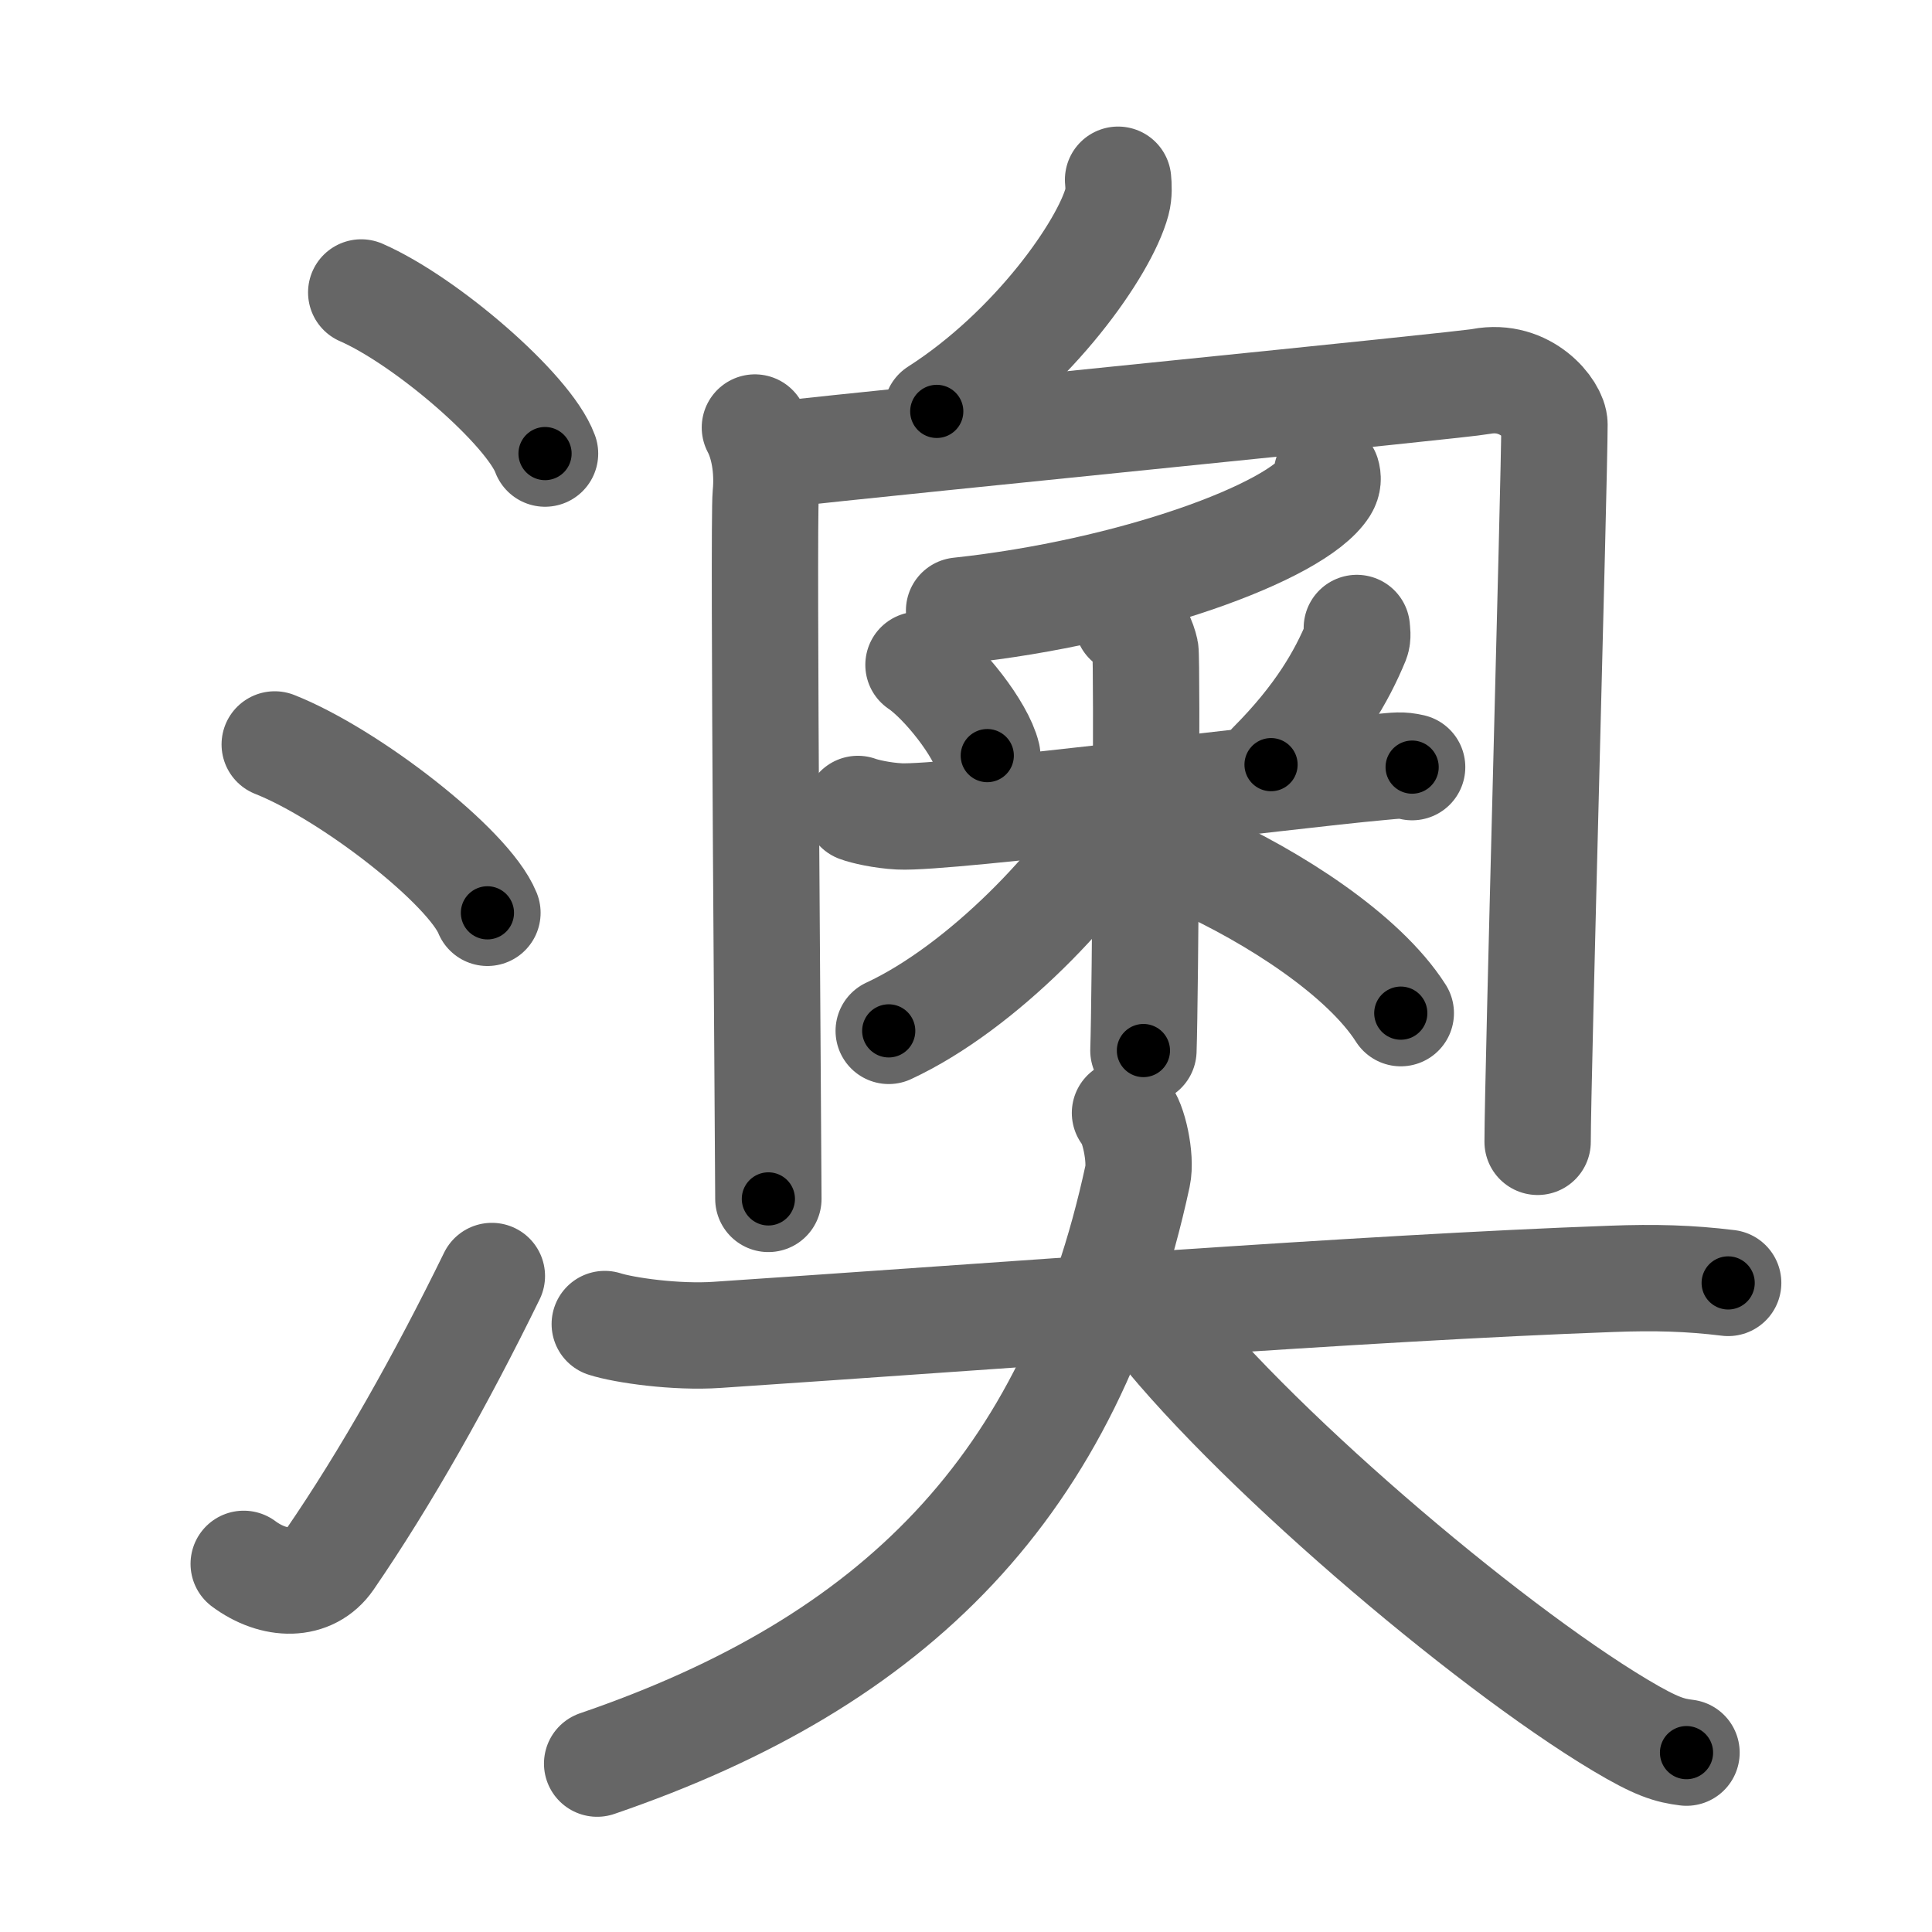 <svg xmlns="http://www.w3.org/2000/svg" width="109" height="109" viewBox="0 0 109 109" id="6fb3"><g fill="none" stroke="#666" stroke-width="6" stroke-linecap="round" stroke-linejoin="round"><g><g><path d="M20.38,16.5c3.66,1.6,9.45,6.6,10.37,9.09" /><path d="M15.5,42c4.24,1.68,10.94,6.89,12,9.5" /><path d="M13.75,88.23c1.71,1.27,3.78,1.32,4.86-0.25c3.14-4.57,6.29-10.16,9.14-15.99" /></g><g><g><path d="M63.08,10.14c0.03,0.31,0.06,0.79-0.06,1.24c-0.7,2.61-4.7,8.33-10.17,11.83" /><g><path d="M42.59,24.12c0.46,0.86,0.76,2.25,0.61,3.8c-0.15,1.56,0.15,37.13,0.15,39.72" /><path d="M43.18,25.72c8.81-0.97,39.2-3.97,40.39-4.2c2.54-0.48,4.13,1.62,4.13,2.42c0,3.06-0.95,36.8-0.95,40.48" /></g><g><g><path d="M74.86,26.74c0.06,0.19,0.08,0.47-0.11,0.77c-1.61,2.53-10.95,5.9-20.64,6.94" /></g><g><path d="M51.82,37.51c1.41,0.95,3.53,3.64,3.88,5.12" /><path d="M76.55,35.43c0.01,0.18,0.07,0.48-0.03,0.73c-0.81,1.97-2.12,4.28-4.81,6.98" /><path d="M48.4,45.64c0.37,0.14,1.36,0.37,2.34,0.42c2.71,0.14,21.84-2.31,27.08-2.78c0.99-0.09,1.24-0.14,1.85,0" /><path d="M63.61,35.06c0.56,0.25,0.9,1.14,1.01,1.64c0.11,0.51,0,19.41-0.11,22.57" /><path d="M63.45,45.49c-2.34,4.25-8.04,10.22-13.31,12.67" /><path d="M67.54,48.66c4.28,1.93,9.38,5.19,11.49,8.5" /></g></g></g><g><path d="M34.12,74.7c1.09,0.35,4.01,0.77,6.34,0.61c15.72-1.05,36.36-2.65,50.47-3.16c2.43-0.09,4.38-0.04,6.57,0.23" /><path d="M63.47,62.79c0.48,0.48,0.93,2.54,0.71,3.56C60.4,83.86,50.5,93.75,33.69,99.5" /><path d="M64.78,74.03c5.47,7.22,18.97,18.72,26.61,23.29c2.09,1.25,2.81,1.44,3.76,1.56" /></g></g></g></g><g fill="none" stroke="#000" stroke-width="3" stroke-linecap="round" stroke-linejoin="round"><path d="M20.38,16.5c3.66,1.6,9.45,6.6,10.37,9.09" stroke-dasharray="13.989" stroke-dashoffset="13.989"><animate attributeName="stroke-dashoffset" values="13.989;13.989;0" dur="0.14s" fill="freeze" begin="0s;6fb3.click" /></path><path d="M15.5,42c4.24,1.68,10.94,6.89,12,9.5" stroke-dasharray="15.522" stroke-dashoffset="15.522"><animate attributeName="stroke-dashoffset" values="15.522" fill="freeze" begin="6fb3.click" /><animate attributeName="stroke-dashoffset" values="15.522;15.522;0" keyTimes="0;0.475;1" dur="0.295s" fill="freeze" begin="0s;6fb3.click" /></path><path d="M13.75,88.23c1.71,1.27,3.78,1.32,4.86-0.25c3.14-4.57,6.29-10.16,9.14-15.99" stroke-dasharray="23.909" stroke-dashoffset="23.909"><animate attributeName="stroke-dashoffset" values="23.909" fill="freeze" begin="6fb3.click" /><animate attributeName="stroke-dashoffset" values="23.909;23.909;0" keyTimes="0;0.552;1" dur="0.534s" fill="freeze" begin="0s;6fb3.click" /></path><path d="M63.08,10.14c0.03,0.31,0.06,0.79-0.06,1.24c-0.7,2.61-4.7,8.33-10.17,11.83" stroke-dasharray="17.097" stroke-dashoffset="17.097"><animate attributeName="stroke-dashoffset" values="17.097" fill="freeze" begin="6fb3.click" /><animate attributeName="stroke-dashoffset" values="17.097;17.097;0" keyTimes="0;0.757;1" dur="0.705s" fill="freeze" begin="0s;6fb3.click" /></path><path d="M42.59,24.12c0.46,0.86,0.76,2.25,0.61,3.8c-0.15,1.56,0.15,37.13,0.15,39.72" stroke-dasharray="43.622" stroke-dashoffset="43.622"><animate attributeName="stroke-dashoffset" values="43.622" fill="freeze" begin="6fb3.click" /><animate attributeName="stroke-dashoffset" values="43.622;43.622;0" keyTimes="0;0.618;1" dur="1.141s" fill="freeze" begin="0s;6fb3.click" /></path><path d="M43.18,25.72c8.81-0.97,39.2-3.97,40.39-4.2c2.54-0.48,4.13,1.62,4.13,2.42c0,3.06-0.95,36.8-0.95,40.48" stroke-dasharray="86.381" stroke-dashoffset="86.381"><animate attributeName="stroke-dashoffset" values="86.381" fill="freeze" begin="6fb3.click" /><animate attributeName="stroke-dashoffset" values="86.381;86.381;0" keyTimes="0;0.637;1" dur="1.79s" fill="freeze" begin="0s;6fb3.click" /></path><path d="M74.86,26.74c0.06,0.19,0.08,0.47-0.11,0.77c-1.61,2.53-10.95,5.9-20.64,6.94" stroke-dasharray="22.93" stroke-dashoffset="22.93"><animate attributeName="stroke-dashoffset" values="22.93" fill="freeze" begin="6fb3.click" /><animate attributeName="stroke-dashoffset" values="22.93;22.93;0" keyTimes="0;0.887;1" dur="2.019s" fill="freeze" begin="0s;6fb3.click" /></path><path d="M51.82,37.51c1.41,0.95,3.53,3.64,3.88,5.12" stroke-dasharray="6.516" stroke-dashoffset="6.516"><animate attributeName="stroke-dashoffset" values="6.516" fill="freeze" begin="6fb3.click" /><animate attributeName="stroke-dashoffset" values="6.516;6.516;0" keyTimes="0;0.969;1" dur="2.084s" fill="freeze" begin="0s;6fb3.click" /></path><path d="M76.55,35.43c0.01,0.18,0.07,0.48-0.03,0.73c-0.81,1.97-2.12,4.28-4.81,6.98" stroke-dasharray="9.273" stroke-dashoffset="9.273"><animate attributeName="stroke-dashoffset" values="9.273" fill="freeze" begin="6fb3.click" /><animate attributeName="stroke-dashoffset" values="9.273;9.273;0" keyTimes="0;0.957;1" dur="2.177s" fill="freeze" begin="0s;6fb3.click" /></path><path d="M48.4,45.64c0.37,0.14,1.36,0.37,2.34,0.42c2.71,0.14,21.84-2.31,27.08-2.78c0.99-0.09,1.24-0.14,1.85,0" stroke-dasharray="31.474" stroke-dashoffset="31.474"><animate attributeName="stroke-dashoffset" values="31.474" fill="freeze" begin="6fb3.click" /><animate attributeName="stroke-dashoffset" values="31.474;31.474;0" keyTimes="0;0.874;1" dur="2.492s" fill="freeze" begin="0s;6fb3.click" /></path><path d="M63.61,35.06c0.56,0.25,0.9,1.14,1.01,1.64c0.11,0.51,0,19.41-0.11,22.57" stroke-dasharray="24.557" stroke-dashoffset="24.557"><animate attributeName="stroke-dashoffset" values="24.557" fill="freeze" begin="6fb3.click" /><animate attributeName="stroke-dashoffset" values="24.557;24.557;0" keyTimes="0;0.91;1" dur="2.738s" fill="freeze" begin="0s;6fb3.click" /></path><path d="M63.45,45.49c-2.34,4.25-8.04,10.22-13.31,12.67" stroke-dasharray="18.618" stroke-dashoffset="18.618"><animate attributeName="stroke-dashoffset" values="18.618" fill="freeze" begin="6fb3.click" /><animate attributeName="stroke-dashoffset" values="18.618;18.618;0" keyTimes="0;0.936;1" dur="2.924s" fill="freeze" begin="0s;6fb3.click" /></path><path d="M67.54,48.66c4.28,1.93,9.38,5.19,11.49,8.5" stroke-dasharray="14.458" stroke-dashoffset="14.458"><animate attributeName="stroke-dashoffset" values="14.458" fill="freeze" begin="6fb3.click" /><animate attributeName="stroke-dashoffset" values="14.458;14.458;0" keyTimes="0;0.953;1" dur="3.069s" fill="freeze" begin="0s;6fb3.click" /></path><path d="M34.12,74.7c1.09,0.35,4.01,0.77,6.34,0.61c15.72-1.05,36.36-2.65,50.47-3.16c2.43-0.09,4.38-0.04,6.57,0.23" stroke-dasharray="63.549" stroke-dashoffset="63.549"><animate attributeName="stroke-dashoffset" values="63.549" fill="freeze" begin="6fb3.click" /><animate attributeName="stroke-dashoffset" values="63.549;63.549;0" keyTimes="0;0.865;1" dur="3.547s" fill="freeze" begin="0s;6fb3.click" /></path><path d="M63.47,62.79c0.48,0.48,0.93,2.54,0.71,3.56C60.4,83.86,50.5,93.75,33.69,99.5" stroke-dasharray="51.169" stroke-dashoffset="51.169"><animate attributeName="stroke-dashoffset" values="51.169" fill="freeze" begin="6fb3.click" /><animate attributeName="stroke-dashoffset" values="51.169;51.169;0" keyTimes="0;0.874;1" dur="4.059s" fill="freeze" begin="0s;6fb3.click" /></path><path d="M64.78,74.03c5.47,7.22,18.97,18.72,26.61,23.29c2.09,1.25,2.81,1.44,3.76,1.56" stroke-dasharray="39.609" stroke-dashoffset="39.609"><animate attributeName="stroke-dashoffset" values="39.609" fill="freeze" begin="6fb3.click" /><animate attributeName="stroke-dashoffset" values="39.609;39.609;0" keyTimes="0;0.911;1" dur="4.455s" fill="freeze" begin="0s;6fb3.click" /></path></g></svg>